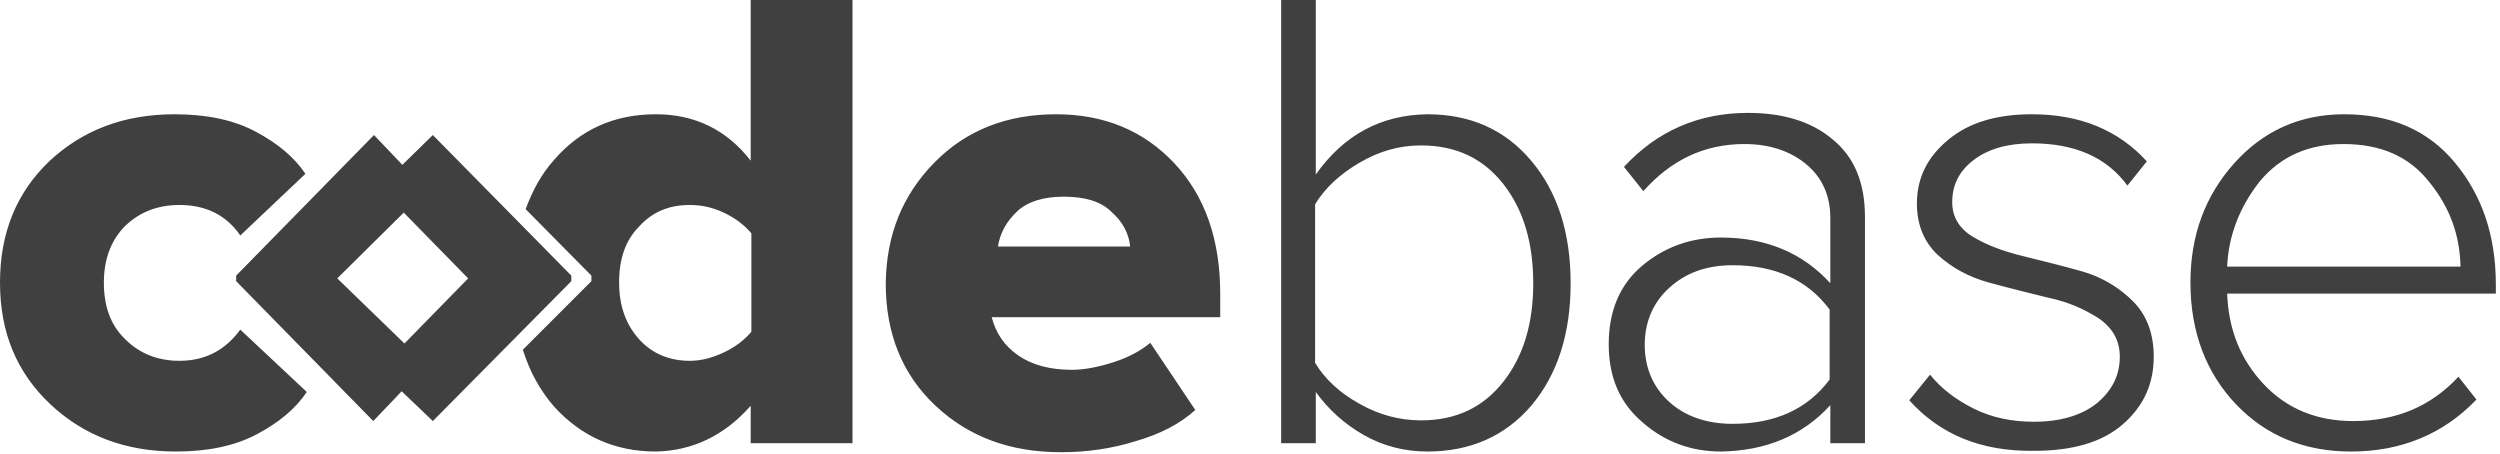 <?xml version="1.0" encoding="UTF-8" standalone="no"?>
<svg width="512px" height="93px" viewBox="0 0 512 93" version="1.1" xmlns="http://www.w3.org/2000/svg" xmlns:xlink="http://www.w3.org/1999/xlink" preserveAspectRatio="xMidYMid">
	<g fill="rgb(64,64,64)">
		<path d="M456.12,54.604 L503.916,54.604 C503.774,48.222 501.788,42.548 497.534,37.301 C493.42,32.053 487.606,29.5 479.947,29.5 C472.714,29.5 467.04,32.053 462.786,37.159 C458.673,42.407 456.403,48.222 456.12,54.604 L456.12,54.604 Z M448.603,57.866 C448.603,48.222 451.581,40.137 457.538,33.471 C463.495,26.806 471.012,23.402 480.089,23.402 C489.733,23.402 497.25,26.664 502.781,33.33 C508.312,39.996 511.149,48.222 511.149,58.291 L511.149,60.135 L456.12,60.135 C456.403,67.652 458.956,73.751 463.637,78.715 C468.317,83.679 474.416,86.232 481.932,86.232 C490.726,86.232 497.817,83.253 503.49,77.155 L507.178,81.835 C500.37,88.926 491.719,92.472 481.507,92.472 C471.863,92.472 464.062,89.21 457.963,82.828 C451.865,76.445 448.603,68.078 448.603,57.866 L448.603,57.866 Z M126.794,57.866 C126.794,62.688 128.213,66.517 130.907,69.496 C133.602,72.474 137.148,73.893 141.261,73.893 C143.53,73.893 145.799,73.325 148.211,72.191 C150.622,71.056 152.465,69.638 153.884,67.936 L153.884,47.796 C152.465,46.094 150.622,44.676 148.211,43.541 C145.799,42.407 143.53,41.981 141.261,41.981 C137.006,41.981 133.602,43.399 130.907,46.378 C128.071,49.214 126.794,53.044 126.794,57.866 L126.794,57.866 Z M391.02,81.977 L395.275,76.729 C397.545,79.566 400.523,81.835 404.211,83.679 C407.898,85.522 412.011,86.373 416.55,86.373 C421.939,86.373 426.194,85.097 429.314,82.686 C432.434,80.133 434.136,77.013 434.136,73.042 C434.136,69.78 432.718,67.227 429.881,65.241 C427.045,63.397 423.641,61.837 419.528,60.986 C415.557,59.993 411.444,59.001 407.331,57.866 C403.218,56.731 399.814,54.888 396.835,52.193 C393.999,49.498 392.581,45.952 392.581,41.698 C392.581,36.45 394.708,32.195 398.963,28.649 C403.218,25.104 408.891,23.402 416.124,23.402 C426.052,23.402 433.853,26.664 439.668,33.046 L435.696,38.01 C431.442,32.195 424.917,29.358 416.124,29.358 C411.16,29.358 407.189,30.493 404.211,32.762 C401.232,35.032 399.814,37.868 399.814,41.414 C399.814,44.392 401.232,46.803 404.069,48.505 C406.905,50.207 410.309,51.484 414.422,52.476 C418.393,53.469 422.506,54.462 426.478,55.597 C430.449,56.731 433.994,58.859 436.831,61.695 C439.668,64.532 441.086,68.361 441.086,73.042 C441.086,78.715 438.958,83.253 434.704,86.941 C430.449,90.628 424.35,92.33 416.55,92.33 C405.629,92.472 397.261,88.926 391.02,81.977 L391.02,81.977 Z M204.375,50.491 L231.464,50.491 C231.18,47.796 229.904,45.385 227.634,43.399 C225.507,41.272 222.245,40.279 217.848,40.279 C213.735,40.279 210.473,41.272 208.346,43.258 C206.076,45.385 204.8,47.796 204.375,50.491 L204.375,50.491 Z M336.842,70.63 C336.842,75.311 338.544,79.282 341.806,82.26 C345.068,85.239 349.465,86.799 354.854,86.799 C363.506,86.799 370.172,83.82 374.71,77.722 L374.71,63.397 C370.172,57.299 363.506,54.32 354.854,54.32 C349.465,54.32 345.21,55.88 341.806,59.001 C338.544,61.979 336.842,65.95 336.842,70.63 L336.842,70.63 Z M10.07,33.046 C16.878,26.664 25.387,23.402 35.741,23.402 C42.265,23.402 47.796,24.536 52.335,26.947 C56.873,29.358 60.277,32.195 62.546,35.599 L49.214,48.222 C46.378,44.109 42.265,41.981 36.734,41.981 C32.337,41.981 28.649,43.399 25.671,46.236 C22.834,49.073 21.274,52.902 21.274,57.866 C21.274,62.83 22.693,66.659 25.671,69.496 C28.507,72.332 32.195,73.893 36.734,73.893 C41.981,73.893 46.094,71.765 49.214,67.51 L62.83,80.275 C60.561,83.679 57.157,86.515 52.618,88.926 C48.08,91.337 42.548,92.472 36.024,92.472 C25.671,92.472 17.161,89.21 10.353,82.828 C3.404,76.304 0,68.078 0,57.866 C0,47.654 3.404,39.428 10.07,33.046 L10.07,33.046 Z M329.467,70.489 C329.467,63.681 331.736,58.291 336.275,54.462 C340.813,50.633 346.203,48.647 352.443,48.647 C361.662,48.647 369.179,51.767 374.852,58.008 L374.852,44.676 C374.852,39.996 373.15,36.308 369.888,33.613 C366.626,30.919 362.371,29.5 357.265,29.5 C349.039,29.5 342.232,32.762 336.558,39.145 L332.587,34.181 C339.395,26.806 347.905,23.118 357.975,23.118 C365.066,23.118 370.881,24.82 375.278,28.507 C379.674,32.053 381.943,37.301 381.943,44.392 L381.943,90.77 L374.852,90.77 L374.852,82.97 C369.179,89.21 361.662,92.33 352.443,92.472 C346.345,92.472 340.955,90.486 336.417,86.515 C331.736,82.544 329.467,77.296 329.467,70.489 L329.467,70.489 Z M191.326,33.33 C197.85,26.664 206.218,23.402 216.288,23.402 C226.216,23.402 234.3,26.806 240.541,33.471 C246.781,40.137 249.901,49.073 249.901,60.135 L249.901,64.957 L203.098,64.957 C203.949,68.219 205.651,70.772 208.488,72.758 C211.324,74.743 215.012,75.736 219.55,75.736 C222.103,75.736 224.94,75.169 228.06,74.176 C231.18,73.183 233.733,71.765 235.577,70.205 L244.796,83.962 C241.675,86.799 237.562,88.926 232.598,90.345 C227.634,91.905 222.529,92.614 217.281,92.614 C206.927,92.614 198.418,89.494 191.61,83.111 C184.802,76.729 181.398,68.361 181.398,58.008 C181.54,48.08 184.802,39.996 191.326,33.33 L191.326,33.33 Z M269.332,74.318 C271.317,77.58 274.296,80.417 278.409,82.686 C282.38,84.955 286.635,86.09 291.032,86.09 C298.265,86.09 303.796,83.395 307.909,78.147 C312.022,72.9 314.008,66.234 314.008,58.008 C314.008,49.782 312.022,42.974 307.909,37.726 C303.796,32.479 298.265,29.784 291.032,29.784 C286.635,29.784 282.522,30.919 278.409,33.33 C274.296,35.741 271.317,38.577 269.332,41.839 L269.332,74.318 L269.332,74.318 Z M113.463,32.762 C118.852,26.522 125.802,23.402 134.311,23.402 C142.254,23.402 148.778,26.522 153.742,32.904 L153.742,0 L174.591,0 L174.591,90.77 L153.742,90.77 L153.742,83.111 C148.352,89.21 141.828,92.33 134.311,92.472 C125.943,92.472 118.994,89.352 113.463,83.253 C110.626,79.991 108.499,76.162 107.08,71.623 L121.121,57.582 L121.121,56.448 L107.648,42.832 C109.066,39.003 110.91,35.599 113.463,32.762 L113.463,32.762 Z M262.382,90.77 L262.382,0 L269.474,0 L269.474,35.741 C275.289,27.515 282.947,23.543 292.308,23.402 C301.101,23.402 308.193,26.522 313.582,32.904 C318.972,39.286 321.666,47.654 321.666,58.008 C321.666,68.361 318.972,76.729 313.582,83.111 C308.193,89.352 301.101,92.472 292.308,92.472 C287.628,92.472 283.231,91.337 279.26,89.068 C275.289,86.799 272.027,83.82 269.474,80.275 L269.474,90.77 L262.382,90.77 L262.382,90.77 Z"></path>
		<path d="M82.26,80.133 L76.445,86.232 L48.363,57.582 L48.363,56.448 L76.587,27.657 L82.402,33.755 L88.643,27.657 L117.008,56.448 L117.008,57.582 L88.643,86.232 L82.26,80.133 L82.26,80.133 Z M82.686,43.541 L69.07,57.015 L82.828,70.347 L95.876,57.015 L82.686,43.541 L82.686,43.541 Z"></path>
	</g>
</svg>
